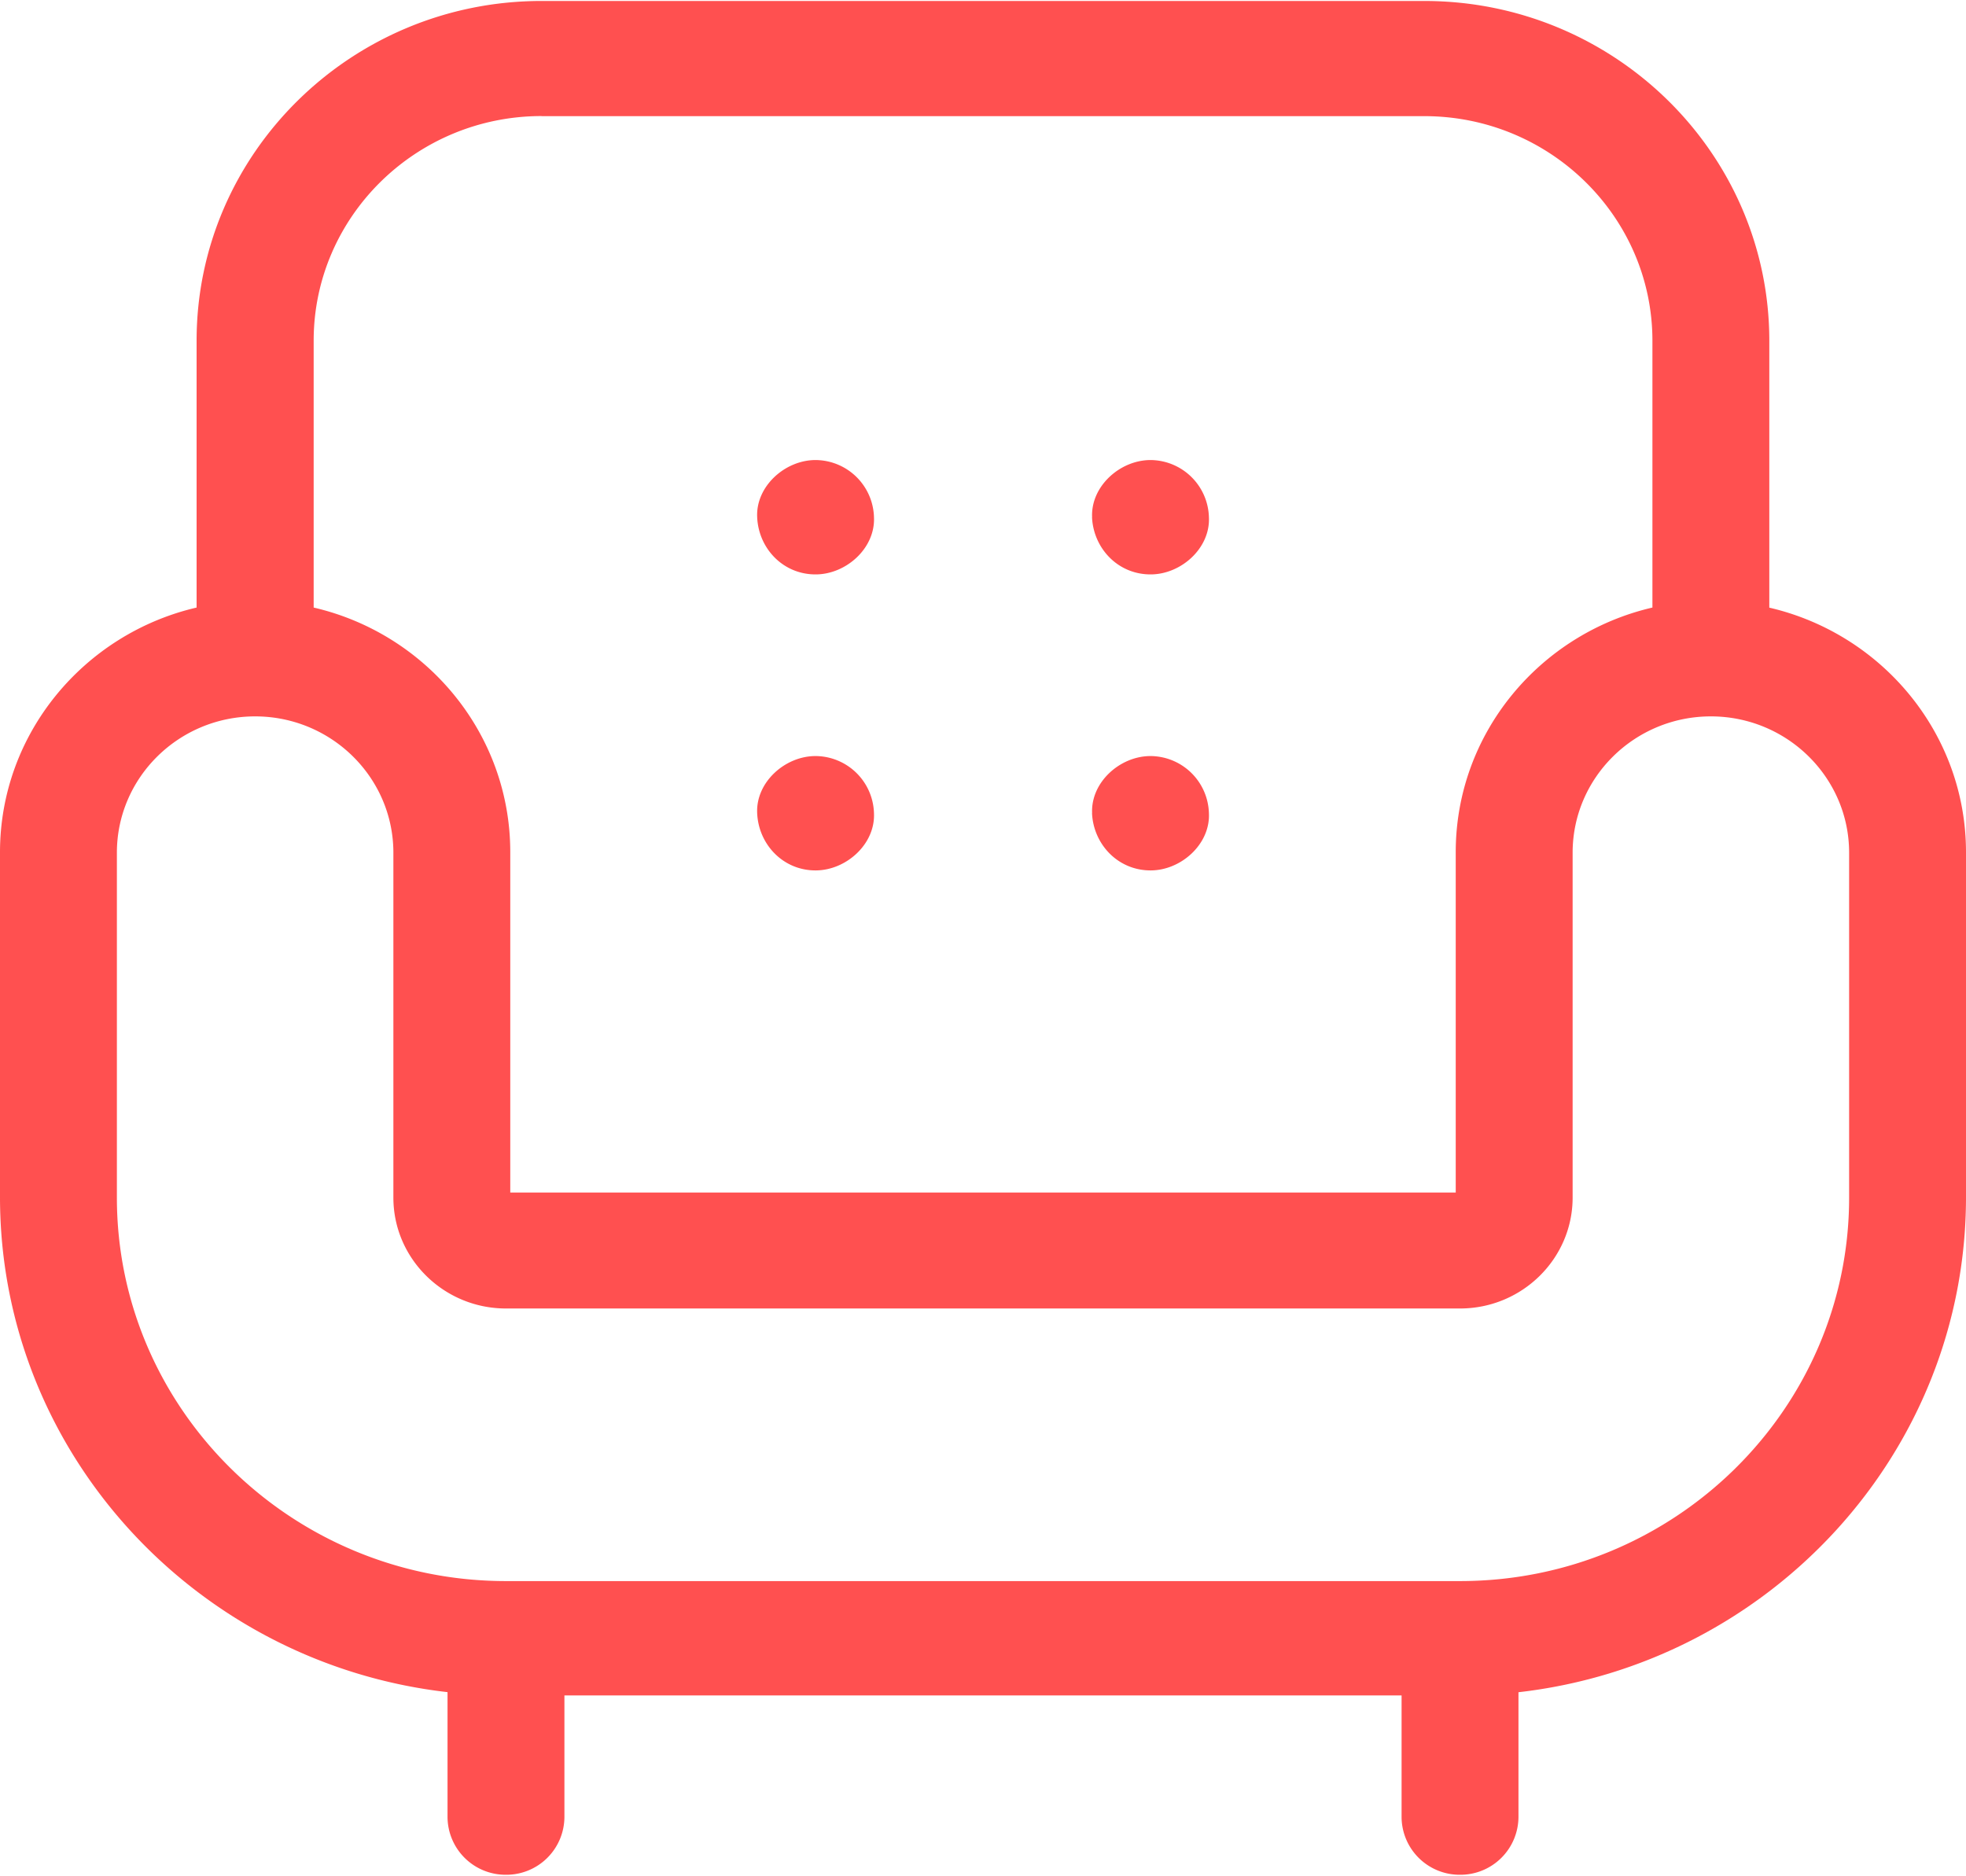 <svg xmlns="http://www.w3.org/2000/svg" width="22" height="21" viewBox="0 0 22 21"><g><g><path fill="#ff5050" d="M12.22 9.102c.016.346.288.64.655.64.342 0 .67-.295.653-.64a.658.658 0 0 0-.653-.64c-.343 0-.67.294-.654.64zm0-3.313c.016.347.288.64.655.64.342 0 .67-.294.653-.64a.658.658 0 0 0-.653-.64c-.343 0-.67.295-.654.64zM8.473 9.102c.015.346.287.64.653.64.343 0 .67-.295.654-.64a.658.658 0 0 0-.654-.64c-.342 0-.67.294-.653.64zm0-3.313c.015.347.287.64.653.64.343 0 .67-.294.654-.64a.658.658 0 0 0-.654-.64c-.342 0-.67.295-.653.64zm7.866 11.907H5.662c-2.4 0-4.354-1.925-4.354-4.292v-3.86c0-.842.694-1.526 1.547-1.526s1.547.684 1.547 1.526v3.86c0 .684.565 1.241 1.26 1.241h10.676c.694 0 1.26-.557 1.26-1.241v-3.86c0-.842.694-1.526 1.547-1.526s1.547.684 1.547 1.526v3.86c0 2.367-1.953 4.292-4.354 4.292zM6.061 1.3h9.878c1.407 0 2.552 1.128 2.552 2.514V6.8c-1.26.292-2.201 1.408-2.201 2.737v3.81H5.71v-3.81c0-1.33-.94-2.445-2.2-2.737V3.813c0-1.386 1.144-2.514 2.55-2.514zm13.738 2.514c0-2.097-1.732-3.803-3.86-3.803H6.061C3.933.01 2.2 1.716 2.2 3.813V6.8C.941 7.093 0 8.21 0 9.539v3.859c0 2.858 2.193 5.22 5.008 5.541v1.4a.65.65 0 0 0 .654.644.65.65 0 0 0 .654-.645v-1.362h9.368v1.362a.65.65 0 0 0 .654.645.65.65 0 0 0 .654-.645V18.94c2.815-.32 5.008-2.683 5.008-5.541V9.539c0-1.33-.941-2.446-2.201-2.738z"/></g></g></svg>